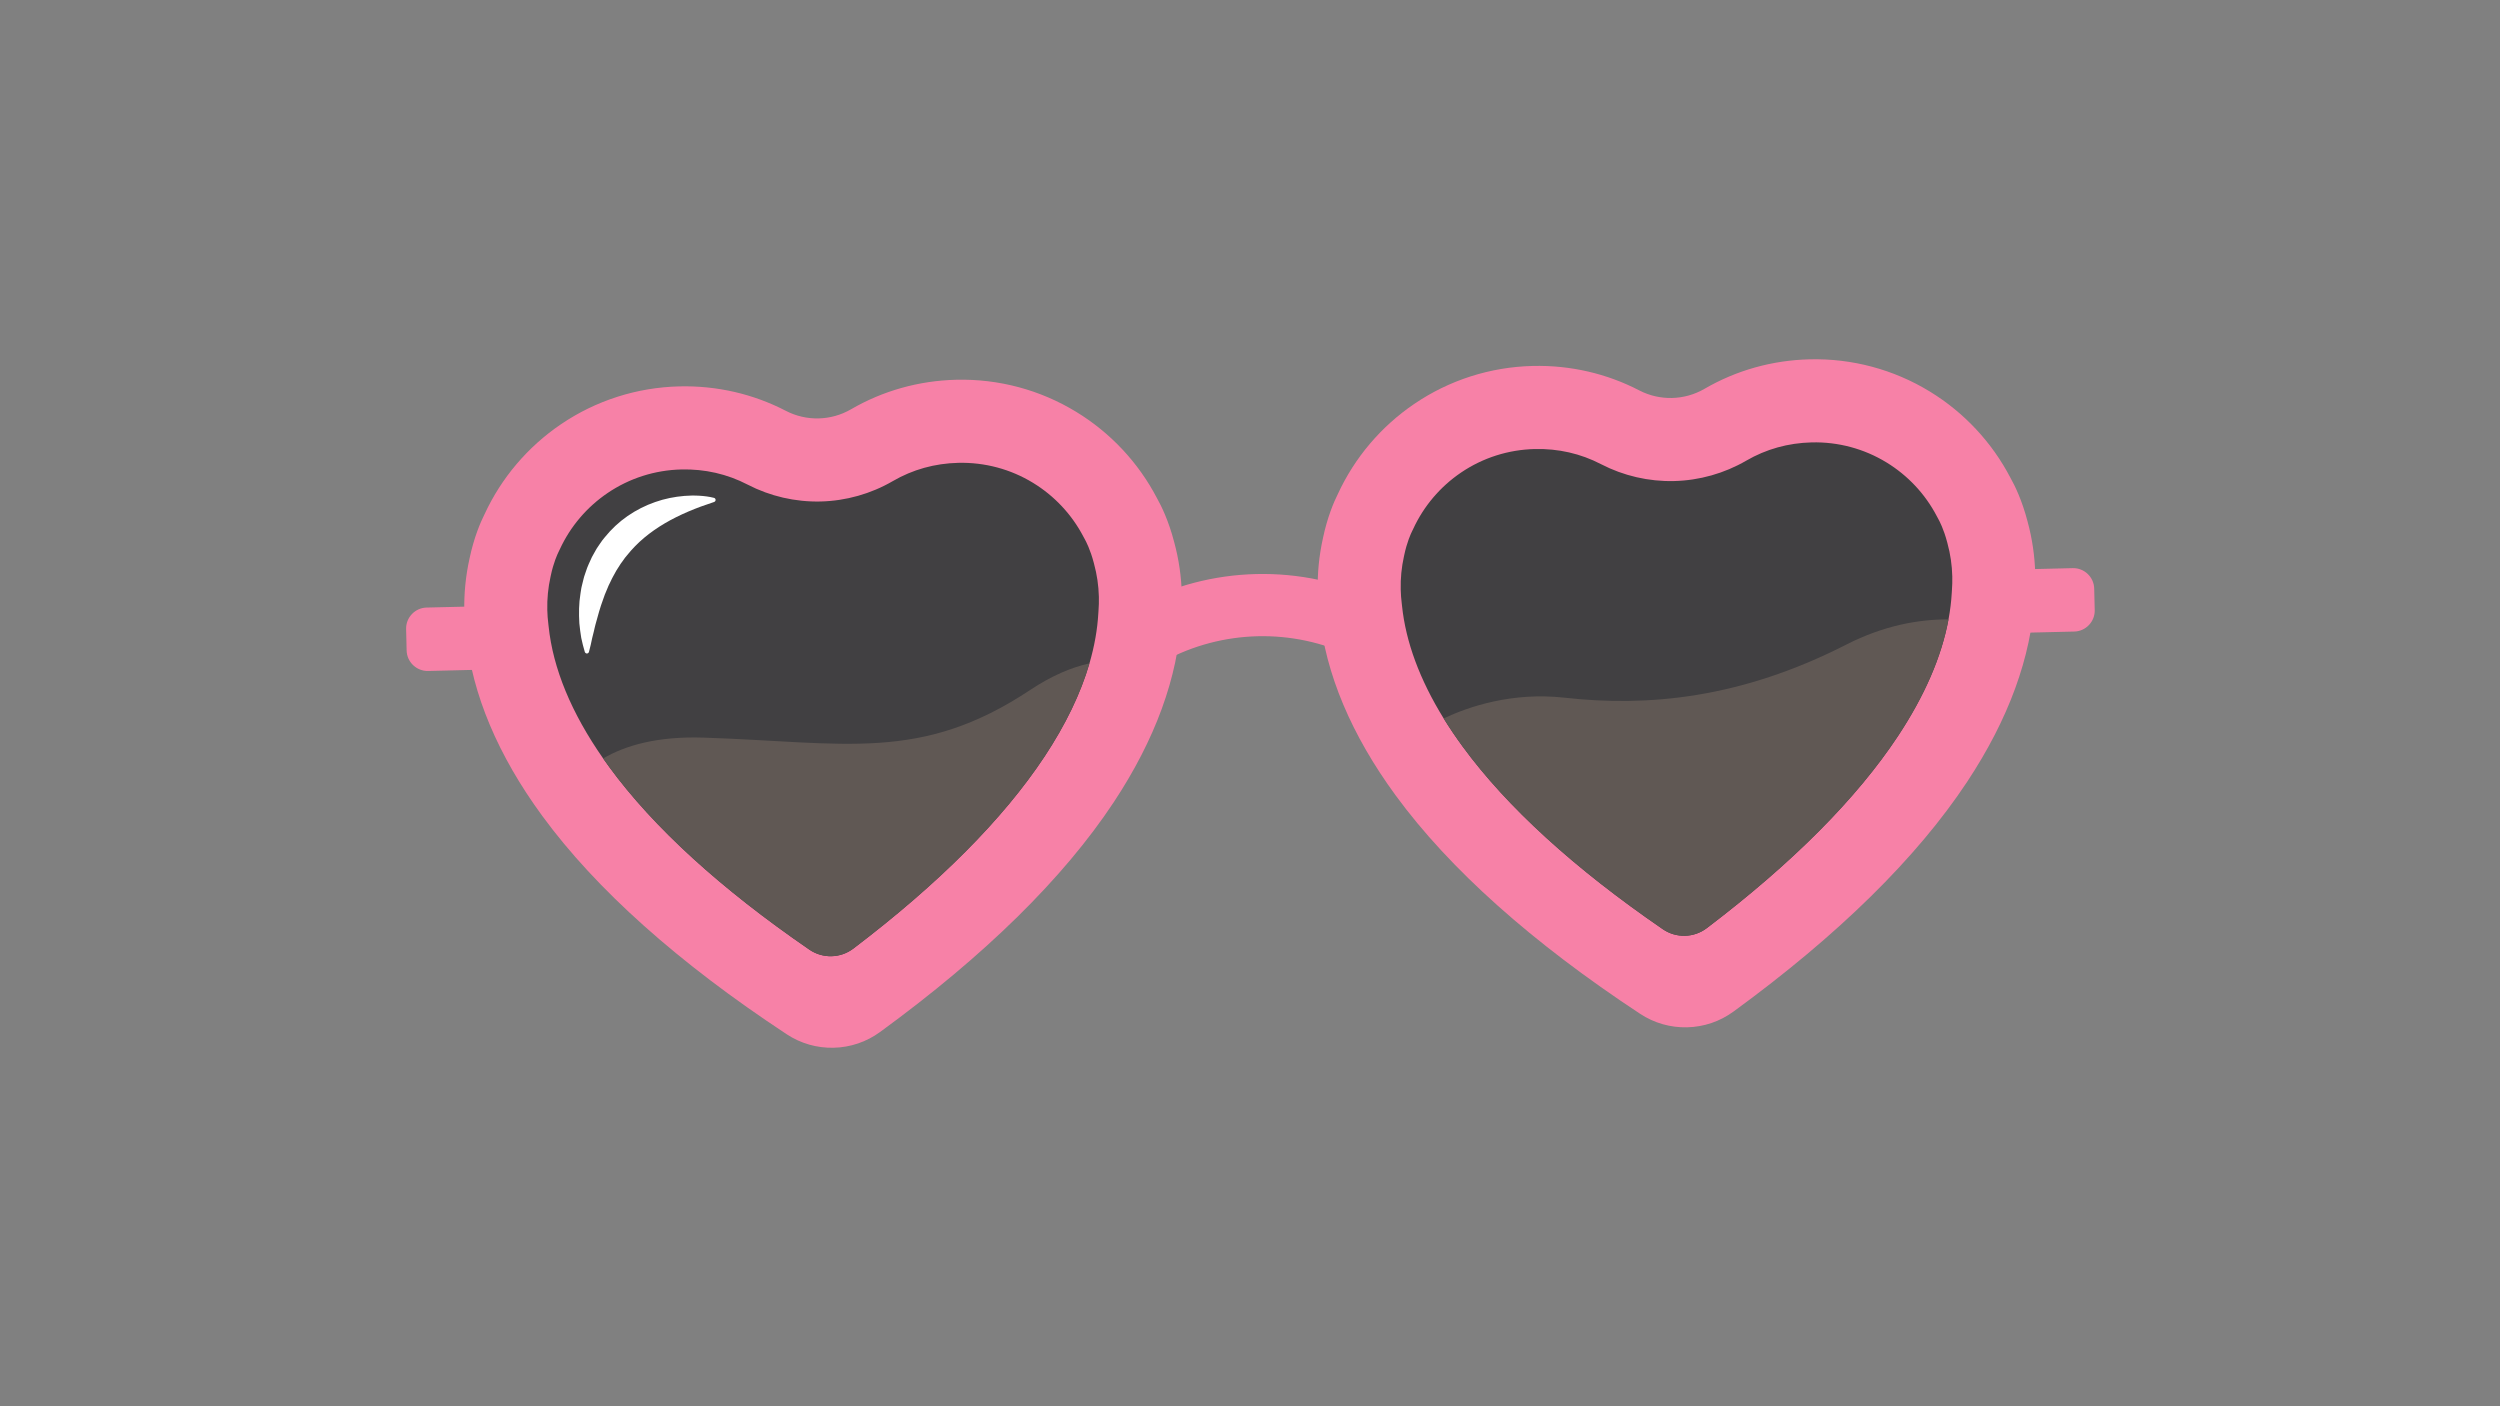 <svg xmlns="http://www.w3.org/2000/svg" xmlns:xlink="http://www.w3.org/1999/xlink" width="1920" zoomAndPan="magnify" viewBox="0 0 1440 810" height="1080" preserveAspectRatio="xMidYMid meet" version="1.0"><rect x="0" y="0" width="1440" height="810" fill="#808080" stroke="none"/><defs><clipPath id="89d68dd171"><path d="M 267.113 218 L 681 218 L 681 603.512 L 267.113 603.512 Z M 267.113 218 " clip-rule="nonzero"/></clipPath><clipPath id="c7de494c04"><path d="M 758 206.234 L 1173 206.234 L 1173 592 L 758 592 Z M 758 206.234 " clip-rule="nonzero"/></clipPath><clipPath id="120be7c84e"><path d="M 1149.238 327 L 1206.469 327 L 1206.469 364.809 L 1149.238 364.809 Z M 1149.238 327 " clip-rule="nonzero"/></clipPath><clipPath id="68664fc318"><path d="M 233.719 349 L 291 349 L 291 387 L 233.719 387 Z M 233.719 349 " clip-rule="nonzero"/></clipPath></defs><g clip-path="url(#89d68dd171)"><path fill="#f781a7" d="M 480.223 603.5 C 470.578 603.734 461.219 601.047 453.16 595.738 C 390.754 554.641 343.383 512.324 312.355 469.969 C 286.766 435.023 271.988 399.895 268.438 365.547 C 267.883 361.219 267.551 356.812 267.449 352.453 C 267.199 342.133 268.207 331.82 270.434 321.797 C 273.004 309.531 276.789 300.793 279.051 296.293 C 288.73 275.312 303.953 257.371 323.109 244.371 C 343.277 230.688 366.855 223.145 391.297 222.559 C 412.961 222.039 433.926 226.934 452.645 236.637 C 464.496 242.781 478.664 242.445 490.207 235.738 C 508.438 225.148 529.145 219.258 550.809 218.738 C 575.25 218.152 599.164 224.559 619.965 237.266 C 639.711 249.328 655.773 266.516 666.449 286.996 C 668.926 291.383 673.129 299.938 676.289 312.098 C 678.996 322 680.492 332.242 680.734 342.555 C 680.84 346.922 680.719 351.336 680.379 355.688 C 678.469 390.164 665.391 425.961 641.504 462.086 C 612.547 505.883 567.258 550.414 506.887 594.453 C 499.094 600.141 489.871 603.27 480.223 603.5 " fill-opacity="1" fill-rule="nonzero"/></g><path fill="#414042" d="M 632.949 343.773 C 633.012 346.5 632.938 349.27 632.723 351.996 C 632.688 352.375 632.668 352.742 632.648 353.121 C 632.125 362.539 630.41 372.207 627.531 382.094 C 622.477 399.402 613.816 417.367 601.629 435.805 C 577.836 471.777 540.836 508.934 491.523 546.379 C 484.105 552.02 473.891 552.266 466.207 546.988 C 415.156 511.941 376.422 476.602 350.938 441.809 C 349.73 440.16 348.555 438.516 347.41 436.871 C 329.066 410.59 318.504 384.992 315.992 360.703 C 315.953 360.328 315.91 359.961 315.863 359.582 C 315.516 356.871 315.309 354.109 315.242 351.379 C 315.09 344.93 315.707 338.492 317.105 332.25 C 317.148 332.059 317.191 331.867 317.227 331.664 C 318.828 324.016 321.113 319.133 321.77 317.82 C 322.008 317.348 322.238 316.867 322.461 316.387 C 328.492 303.305 338.008 292.098 349.957 283.992 C 362.516 275.469 377.203 270.777 392.445 270.41 C 405.992 270.09 418.844 273.02 430.637 279.137 C 443.574 285.848 458.117 289.203 472.688 288.859 C 487.262 288.508 501.621 284.457 514.227 277.137 C 525.711 270.457 538.406 266.914 551.961 266.594 C 567.195 266.227 582.094 270.215 595.039 278.121 C 607.363 285.648 617.395 296.379 624.055 309.152 C 624.297 309.625 624.559 310.094 624.82 310.555 C 625.535 311.836 628.047 316.605 630.023 324.191 C 630.07 324.379 630.121 324.566 630.172 324.762 C 631.859 330.926 632.793 337.328 632.949 343.773 " fill-opacity="1" fill-rule="nonzero"/><g clip-path="url(#c7de494c04)"><path fill="#f781a7" d="M 971.797 591.73 C 962.148 591.961 952.789 589.277 944.73 583.969 C 882.324 542.871 834.953 500.555 803.93 458.195 C 778.34 423.254 763.562 388.129 760.008 353.781 C 759.453 349.449 759.125 345.043 759.02 340.68 C 758.77 330.363 759.777 320.051 762.008 310.031 C 764.578 297.762 768.363 289.023 770.621 284.52 C 780.301 263.547 795.527 245.602 814.68 232.605 C 834.848 218.914 858.426 211.375 882.867 210.789 C 904.535 210.27 925.5 215.164 944.219 224.871 C 956.066 231.012 970.238 230.672 981.777 223.969 C 1000.008 213.375 1020.719 207.488 1042.383 206.969 C 1066.82 206.387 1090.734 212.789 1111.535 225.496 C 1131.281 237.559 1147.344 254.742 1158.02 275.223 C 1160.5 279.613 1164.699 288.168 1167.863 300.324 C 1170.566 310.227 1172.062 320.469 1172.309 330.785 C 1172.41 335.148 1172.293 339.566 1171.949 343.918 C 1170.043 378.398 1156.961 414.191 1133.078 450.316 C 1104.121 494.109 1058.824 538.645 998.461 582.684 C 990.668 588.371 981.445 591.496 971.797 591.73 " fill-opacity="1" fill-rule="nonzero"/></g><path fill="#414042" d="M 1124.516 332.004 C 1124.578 334.734 1124.508 337.5 1124.293 340.227 C 1124.262 340.602 1124.242 340.973 1124.223 341.348 C 1123.941 346.418 1123.309 351.562 1122.344 356.77 C 1118.367 378.18 1108.602 400.734 1093.199 424.035 C 1069.406 460.012 1032.41 497.16 983.098 534.613 C 975.672 540.254 965.461 540.496 957.773 535.215 C 906.723 500.172 867.988 464.832 842.504 430.035 C 838.523 424.594 834.863 419.188 831.543 413.812 C 817.766 391.484 809.711 369.73 807.559 348.934 C 807.527 348.555 807.48 348.188 807.43 347.812 C 807.082 345.098 806.883 342.34 806.816 339.609 C 806.656 333.16 807.281 326.719 808.672 320.48 C 808.723 320.285 808.758 320.094 808.801 319.898 C 810.402 312.246 812.68 307.359 813.336 306.047 C 813.578 305.574 813.805 305.102 814.027 304.617 C 820.066 291.531 829.582 280.324 841.527 272.219 C 854.082 263.695 868.777 259.004 884.012 258.645 C 897.566 258.316 910.414 261.246 922.203 267.367 C 935.148 274.078 949.684 277.434 964.262 277.086 C 978.832 276.734 993.195 272.688 1005.801 265.363 C 1017.285 258.691 1029.98 255.148 1043.527 254.82 C 1058.766 254.457 1073.664 258.441 1086.613 266.352 C 1098.934 273.875 1108.969 284.609 1115.629 297.383 C 1115.871 297.852 1116.133 298.32 1116.387 298.789 C 1117.109 300.066 1119.621 304.832 1121.598 312.418 C 1121.641 312.605 1121.695 312.801 1121.746 312.988 C 1123.43 319.156 1124.363 325.559 1124.516 332.004 " fill-opacity="1" fill-rule="nonzero"/><path fill="#f781a7" d="M 778.789 378.113 C 744.516 361.68 704.09 362.645 670.641 380.707 L 653.602 349.164 C 697.117 325.676 749.711 324.414 794.297 345.797 L 778.789 378.113 " fill-opacity="1" fill-rule="nonzero"/><path fill="#605854" d="M 593.559 397.312 C 605.852 389.137 617.211 384.406 627.531 382.094 C 622.477 399.402 613.816 417.367 601.629 435.805 C 577.836 471.777 540.836 508.934 491.523 546.379 C 484.105 552.02 473.891 552.266 466.207 546.988 C 415.156 511.941 376.422 476.602 350.938 441.809 C 349.73 440.16 348.555 438.516 347.41 436.871 C 360.273 429.32 378.77 424 405.332 424.871 C 486.859 427.523 530.227 439.387 593.559 397.312 " fill-opacity="1" fill-rule="nonzero"/><path fill="#605854" d="M 1122.344 356.77 C 1118.367 378.18 1108.602 400.734 1093.199 424.035 C 1069.406 460.012 1032.41 497.16 983.098 534.613 C 975.672 540.254 965.461 540.496 957.773 535.215 C 906.723 500.172 867.988 464.832 842.504 430.035 C 838.523 424.594 834.863 419.188 831.543 413.812 C 845.82 407.078 870.91 398.484 901.242 401.879 C 949.023 407.238 1002.582 402.379 1063.434 371.297 C 1085.148 360.215 1105.348 356.699 1122.344 356.77 " fill-opacity="1" fill-rule="nonzero"/><path fill="#ffffff" d="M 411.27 289.16 C 400.984 292.492 391.395 296.453 382.875 301.461 C 378.629 303.973 374.652 306.734 371.008 309.789 C 367.359 312.852 364.082 316.23 361.145 319.887 L 360.02 321.246 L 359 322.684 L 357.961 324.113 L 357.445 324.824 L 356.977 325.578 C 356.344 326.578 355.719 327.586 355.062 328.574 C 354.484 329.613 353.93 330.672 353.332 331.707 C 352.707 332.734 352.238 333.844 351.703 334.93 L 350.906 336.562 L 350.5 337.383 L 350.16 338.23 C 349.695 339.359 349.219 340.492 348.738 341.629 C 348.613 341.914 348.48 342.191 348.375 342.484 L 348.07 343.359 L 347.445 345.117 C 345.684 349.797 344.359 354.73 342.984 359.777 C 342.613 361.039 342.402 362.328 342.074 363.613 C 341.754 364.902 341.457 366.195 341.105 367.496 C 340.57 370.113 340.004 372.758 339.246 375.457 L 339.227 375.523 C 339.047 376.18 338.367 376.562 337.711 376.379 C 337.293 376.262 336.98 375.938 336.863 375.555 C 336.039 372.875 335.379 370.152 334.793 367.398 C 334.359 364.637 333.953 361.844 333.707 359.023 C 333.383 353.391 333.402 347.633 334.352 341.906 L 334.688 339.754 L 334.863 338.676 C 334.93 338.32 335.023 337.965 335.102 337.609 C 335.441 336.188 335.785 334.766 336.152 333.34 L 336.426 332.27 L 336.777 331.223 L 337.496 329.125 C 337.98 327.723 338.434 326.312 339.082 324.965 C 339.68 323.598 340.305 322.238 340.938 320.883 C 341.652 319.562 342.395 318.258 343.133 316.945 L 343.695 315.969 L 344.324 315.031 L 345.594 313.156 L 346.891 311.297 L 348.309 309.531 C 352.098 304.824 356.562 300.641 361.5 297.223 C 366.434 293.812 371.785 291.125 377.316 289.195 C 382.844 287.238 388.566 286.109 394.262 285.641 C 395.688 285.516 397.121 285.473 398.543 285.434 C 399.973 285.449 401.387 285.43 402.809 285.539 C 405.656 285.711 408.445 286.035 411.277 286.773 C 411.938 286.941 412.328 287.617 412.16 288.273 C 412.051 288.691 411.734 289.008 411.355 289.133 L 411.27 289.16 " fill-opacity="1" fill-rule="nonzero"/><g clip-path="url(#120be7c84e)"><path fill="#f781a7" d="M 1194.785 363.773 L 1162.34 364.547 C 1155.703 364.707 1150.145 359.41 1149.988 352.773 L 1149.691 340.383 C 1149.531 333.746 1154.832 328.188 1161.469 328.027 L 1193.906 327.254 C 1200.547 327.094 1206.102 332.391 1206.266 339.027 L 1206.559 351.418 C 1206.719 358.055 1201.418 363.613 1194.785 363.773 " fill-opacity="1" fill-rule="nonzero"/></g><g clip-path="url(#68664fc318)"><path fill="#f781a7" d="M 279.02 385.699 L 246.578 386.477 C 239.941 386.633 234.383 381.34 234.219 374.699 L 233.926 362.312 C 233.766 355.672 239.066 350.117 245.703 349.957 L 278.145 349.18 C 284.777 349.023 290.34 354.32 290.5 360.957 L 290.793 373.348 C 290.957 379.984 285.656 385.543 279.02 385.699 " fill-opacity="1" fill-rule="nonzero"/></g></svg>